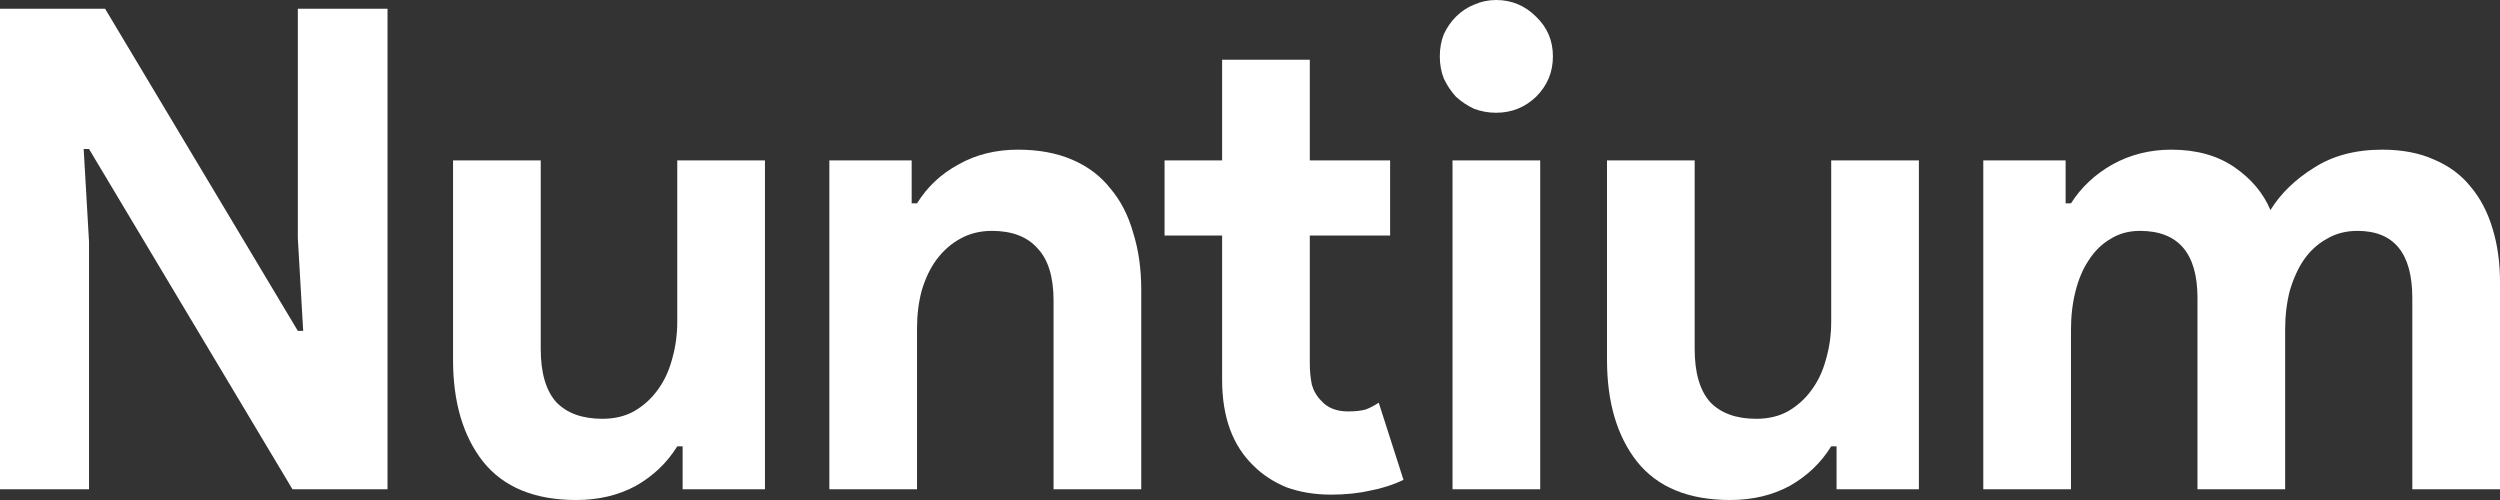 <svg width="120" height="24" viewBox="0 0 120 24" fill="none" xmlns="http://www.w3.org/2000/svg">
<rect x="0" y="0" width="120" height="24" fill="#333333" stroke="none"/>
<path d="M0 0.419H5.044L14.296 15.882H14.553L14.296 11.436V0.419H18.601V23.485H14.039L4.273 7.152H4.016L4.273 11.597V23.485H0V0.419Z" fill="white"/>
<path d="M32.766 21.423H32.509C32.016 22.217 31.352 22.851 30.517 23.323C29.682 23.774 28.729 24 27.658 24C25.666 24 24.177 23.388 23.192 22.164C22.228 20.94 21.746 19.307 21.746 17.267V7.699H25.955V16.752C25.955 17.89 26.201 18.738 26.694 19.297C27.208 19.834 27.947 20.102 28.911 20.102C29.489 20.102 29.992 19.984 30.421 19.748C30.87 19.49 31.245 19.157 31.545 18.749C31.866 18.32 32.102 17.826 32.252 17.267C32.423 16.687 32.509 16.075 32.509 15.431V7.699H36.718V23.485H32.766V21.423Z" fill="white"/>
<path d="M43.76 9.761H44.017C44.51 8.966 45.174 8.344 46.009 7.893C46.844 7.42 47.797 7.184 48.868 7.184C49.854 7.184 50.721 7.345 51.471 7.667C52.22 7.989 52.831 8.451 53.302 9.052C53.794 9.632 54.159 10.341 54.394 11.178C54.651 11.995 54.78 12.907 54.78 13.917V23.485H50.571V14.432C50.571 13.294 50.314 12.456 49.8 11.919C49.307 11.361 48.579 11.082 47.615 11.082C47.037 11.082 46.523 11.211 46.073 11.469C45.645 11.705 45.27 12.038 44.949 12.467C44.649 12.875 44.413 13.369 44.242 13.949C44.092 14.507 44.017 15.109 44.017 15.753V23.485H39.809V7.699H43.76V9.761Z" fill="white"/>
<path d="M58.662 11.307H55.899V7.699H58.662V2.867H62.87V7.699H66.725V11.307H62.87V17.428C62.87 17.793 62.902 18.137 62.967 18.459C63.052 18.76 63.202 19.017 63.416 19.232C63.716 19.576 64.145 19.748 64.701 19.748C65.066 19.748 65.355 19.715 65.569 19.651C65.783 19.565 65.987 19.458 66.179 19.329L67.368 23.034C66.875 23.27 66.34 23.442 65.762 23.549C65.205 23.678 64.584 23.742 63.898 23.742C63.106 23.742 62.388 23.624 61.746 23.388C61.125 23.13 60.6 22.787 60.172 22.357C59.165 21.391 58.662 20.016 58.662 18.234V11.307Z" fill="white"/>
<path d="M71.809 5.412C71.445 5.412 71.092 5.348 70.749 5.219C70.428 5.068 70.139 4.875 69.882 4.639C69.646 4.381 69.454 4.091 69.304 3.769C69.175 3.447 69.111 3.093 69.111 2.706C69.111 2.319 69.175 1.965 69.304 1.643C69.454 1.321 69.646 1.042 69.882 0.805C70.139 0.548 70.428 0.354 70.749 0.226C71.092 0.075 71.445 0 71.809 0C72.559 0 73.202 0.268 73.737 0.805C74.273 1.321 74.54 1.954 74.54 2.706C74.54 3.458 74.273 4.102 73.737 4.639C73.202 5.154 72.559 5.412 71.809 5.412ZM69.721 23.485V7.699H73.93V23.485H69.721Z" fill="white"/>
<path d="M88.155 21.423H87.898C87.406 22.217 86.742 22.851 85.906 23.323C85.071 23.774 84.118 24 83.047 24C81.055 24 79.567 23.388 78.582 22.164C77.618 20.94 77.136 19.307 77.136 17.267V7.699H81.344V16.752C81.344 17.89 81.591 18.738 82.083 19.297C82.597 19.834 83.336 20.102 84.3 20.102C84.878 20.102 85.382 19.984 85.81 19.748C86.26 19.49 86.635 19.157 86.934 18.749C87.256 18.32 87.491 17.826 87.641 17.267C87.813 16.687 87.898 16.075 87.898 15.431V7.699H92.107V23.485H88.155V21.423Z" fill="white"/>
<path d="M95.198 7.699H99.15V9.761H99.407C99.899 8.988 100.563 8.365 101.399 7.893C102.255 7.42 103.198 7.184 104.226 7.184C105.425 7.184 106.432 7.463 107.246 8.021C108.06 8.58 108.638 9.267 108.98 10.083C109.473 9.289 110.169 8.612 111.069 8.054C111.968 7.474 113.061 7.184 114.346 7.184C115.309 7.184 116.145 7.345 116.852 7.667C117.558 7.968 118.137 8.397 118.586 8.956C119.058 9.514 119.411 10.191 119.647 10.985C119.882 11.758 120 12.607 120 13.53V23.485H115.791V14.303C115.791 12.156 114.913 11.082 113.157 11.082C112.6 11.082 112.108 11.211 111.679 11.469C111.251 11.705 110.887 12.038 110.587 12.467C110.308 12.875 110.084 13.369 109.912 13.949C109.762 14.529 109.687 15.152 109.687 15.817V23.485H105.479V14.303C105.479 12.156 104.558 11.082 102.716 11.082C102.18 11.082 101.709 11.211 101.302 11.469C100.895 11.705 100.553 12.038 100.274 12.467C99.996 12.875 99.781 13.369 99.632 13.949C99.482 14.529 99.407 15.152 99.407 15.817V23.485H95.198V7.699Z" fill="white"/>
</svg>
